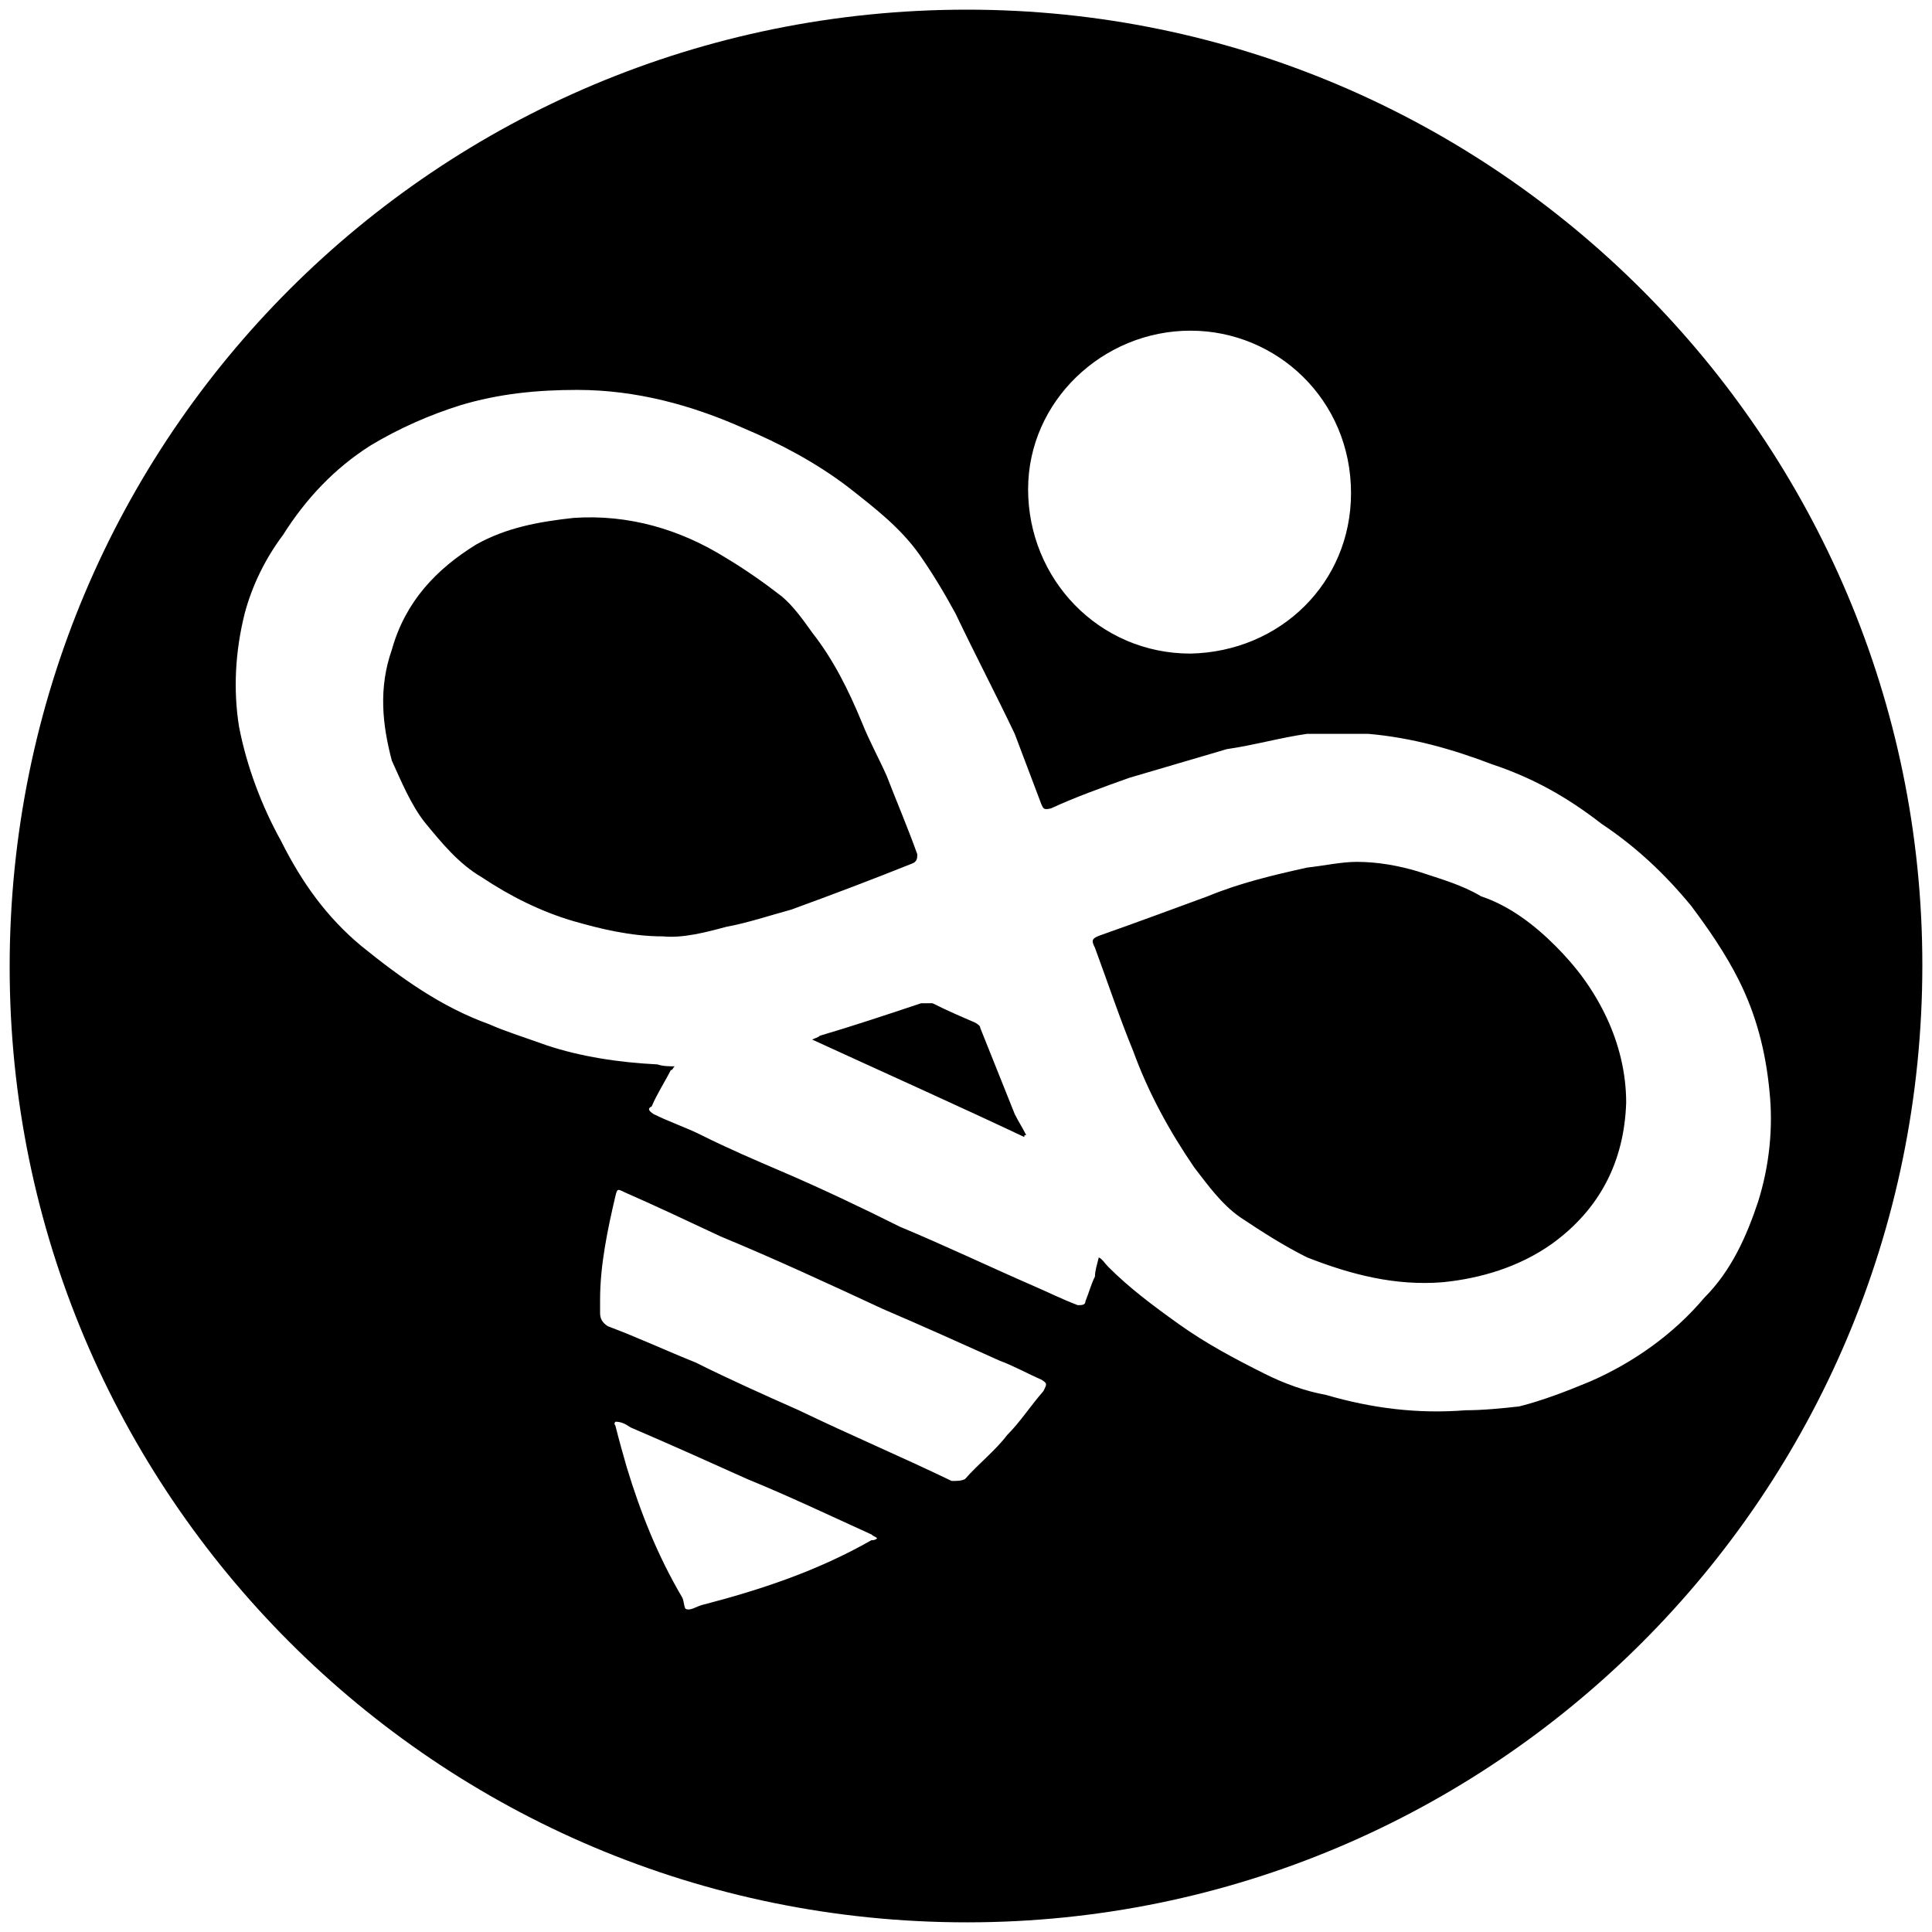 <svg xmlns="http://www.w3.org/2000/svg" width="1000" height="1000">
  <path d="M5 500.496c0 271.98 220.55 494.507 495.496 494.507 271.98 0 494.507-220.55 494.507-495.496C995.003 227.528 773.464 5 500.496 5 226.54 5 5 225.55 5 500.496zM123.682 375.88c-2.967-18.79-1.978-38.571 2.967-58.352 3.956-14.835 10.879-28.68 19.78-40.55 11.868-18.79 26.703-34.615 45.495-46.483 14.835-8.9 30.66-15.824 46.483-20.77 19.78-5.933 39.56-7.911 60.33-7.911 30.66 0 59.341 7.912 86.044 19.78 18.792 7.912 37.583 17.802 54.396 30.66 13.846 10.879 26.704 20.769 36.594 34.615 6.923 9.89 12.857 19.78 18.791 30.66 9.89 20.769 20.77 41.538 30.66 62.307 4.945 12.858 8.9 23.737 13.846 36.594.989 1.978.989 2.967 4.945 1.978 12.857-5.934 26.703-10.88 40.55-15.824l50.44-14.835c13.845-1.979 27.692-5.935 41.538-7.913h31.648c22.747 1.978 43.517 7.913 64.286 15.825 20.77 6.923 38.572 16.813 56.374 30.66 17.802 11.867 32.637 25.713 46.484 42.527 8.9 11.868 17.802 24.725 24.725 38.571 8.901 17.803 13.846 36.594 15.824 57.363 1.978 18.791 0 38.572-5.934 57.363-5.934 17.802-13.846 35.604-27.692 49.45-15.825 18.792-36.594 33.627-59.341 43.517-11.868 4.945-24.726 9.89-36.594 12.857-8.9.99-18.791 1.978-27.692 1.978-24.725 1.978-48.462-.989-72.198-7.912-10.88-1.978-21.758-5.934-31.649-10.879-15.824-7.912-30.659-15.824-44.505-25.714-13.846-9.89-25.715-18.791-36.594-29.67-1.978-1.979-2.967-3.957-4.945-4.946-.989 3.956-1.978 6.923-1.978 9.89-1.978 3.957-2.967 7.913-4.945 12.858 0 1.978-1.978 1.978-3.956 1.978-7.912-2.967-15.824-6.923-22.747-9.89-22.748-9.89-45.495-20.77-69.231-30.66-19.78-9.89-40.55-19.78-61.32-28.681-13.845-5.934-27.692-11.869-41.538-18.792-7.912-3.956-16.813-6.923-24.725-10.879-2.967-1.978-2.967-2.967-.99-3.956 2.968-6.923 6.924-12.857 9.89-18.791.99 0 .99-.99 1.979-1.978-2.967 0-5.934 0-8.901-.99-19.78-.988-39.56-3.955-57.363-9.89-10.88-3.955-20.77-6.922-29.67-10.878-24.726-8.902-45.495-23.737-66.264-40.55-17.803-14.835-30.66-32.637-41.539-54.396-9.89-17.802-17.802-38.571-21.758-59.34zm79.12 17.803c4.946 10.879 9.891 22.747 16.814 31.648 8.901 10.88 17.802 21.758 29.67 28.681 14.836 9.89 30.66 17.803 47.473 22.748 13.846 3.956 29.67 7.912 46.484 7.912 9.89.989 21.758-1.978 32.637-4.945 10.88-1.978 22.748-5.934 33.627-8.901 21.758-7.912 42.527-15.825 62.308-23.737 2.967-.989 2.967-2.967 2.967-4.945-4.945-13.846-10.88-27.692-15.824-40.55-3.956-8.9-8.902-17.802-12.858-27.692-6.923-16.813-14.835-32.637-25.714-46.483-4.945-6.923-9.89-13.847-15.824-18.792-8.901-6.923-18.791-13.846-28.682-19.78-23.736-14.835-50.44-22.747-79.12-20.77-17.803 1.979-34.616 4.946-50.44 13.847-20.77 12.857-36.594 29.67-43.517 54.396-6.923 19.78-4.945 38.571 0 57.363zm107.803 285.825v-6.923c0-17.803 3.956-36.594 7.913-53.407.989-3.956.989-3.956 4.945-1.978 15.824 6.923 32.637 14.835 49.45 22.747 28.682 11.868 56.374 24.726 84.067 37.583 20.769 8.9 40.55 17.802 60.33 26.703 7.912 2.967 14.835 6.923 21.758 9.89 2.967 1.978 2.967 1.978.989 5.934-6.923 7.912-11.868 15.825-18.792 22.748-5.934 7.912-14.835 14.835-21.758 22.747-1.978.989-3.956.989-6.923.989-26.703-12.857-52.418-23.736-79.121-36.594-17.802-7.912-35.605-15.824-53.407-24.725-14.835-5.934-29.67-12.857-45.495-18.791-2.967-1.978-3.956-3.956-3.956-6.923zm7.913 58.352c-.99-.99 0-1.978 0-1.978 2.967 0 4.945.989 7.912 2.967 20.769 8.9 40.55 17.802 60.33 26.703 21.758 8.901 42.527 18.791 64.285 28.681.99.99 1.978.99 2.967 1.978-.989.99-1.978.99-2.967.99-27.692 15.824-57.362 25.714-88.022 33.626-2.967.989-5.934 2.967-7.912 1.978-.989 0-.989-3.956-1.978-5.934-12.857-21.758-21.758-44.506-28.681-67.253-1.978-6.923-3.956-13.846-5.934-21.758zm101.868-199.781c36.594 16.813 74.176 33.626 109.78 50.44 0-.99 0-.99.99-.99-1.978-3.956-3.956-6.923-5.934-10.879l-17.803-44.505c0-.99-.989-1.978-2.967-2.967-6.923-2.967-13.846-5.935-21.758-9.89h-5.934c-17.802 5.934-35.605 11.868-52.418 16.813-.989.989-1.978.989-3.956 1.978zm111.759-284.836c0-45.495 38.571-82.089 84.066-82.089 44.505 0 83.077 35.605 83.077 84.067 0 46.483-36.593 82.088-83.077 83.077-47.473 0-84.066-38.572-84.066-85.055zm34.615 237.363c6.923 18.791 12.857 36.594 19.78 53.407 7.913 21.758 18.792 41.538 31.649 60.33 6.923 8.9 13.846 18.79 23.736 25.714 11.868 7.912 22.748 14.835 34.616 20.77 22.747 8.9 45.494 14.835 70.22 12.857 19.78-1.979 39.56-7.913 56.374-19.78 24.725-17.803 37.582-42.528 38.571-73.188 0-15.824-3.956-30.66-9.89-43.516-6.923-14.836-15.824-26.704-26.703-37.583-10.88-10.88-23.737-20.77-38.572-25.714-9.89-5.934-20.77-8.902-32.637-12.858-9.89-2.967-20.77-4.945-31.649-4.945-7.912 0-16.813 1.978-25.714 2.967-17.803 3.956-34.616 7.913-51.429 14.836-18.791 6.923-37.583 13.846-54.396 19.78-5.934 1.978-5.934 2.967-3.956 6.923z" style="fill:#000;fill-opacity:1;fill-rule:nonzero;stroke:none;"/>
</svg>
